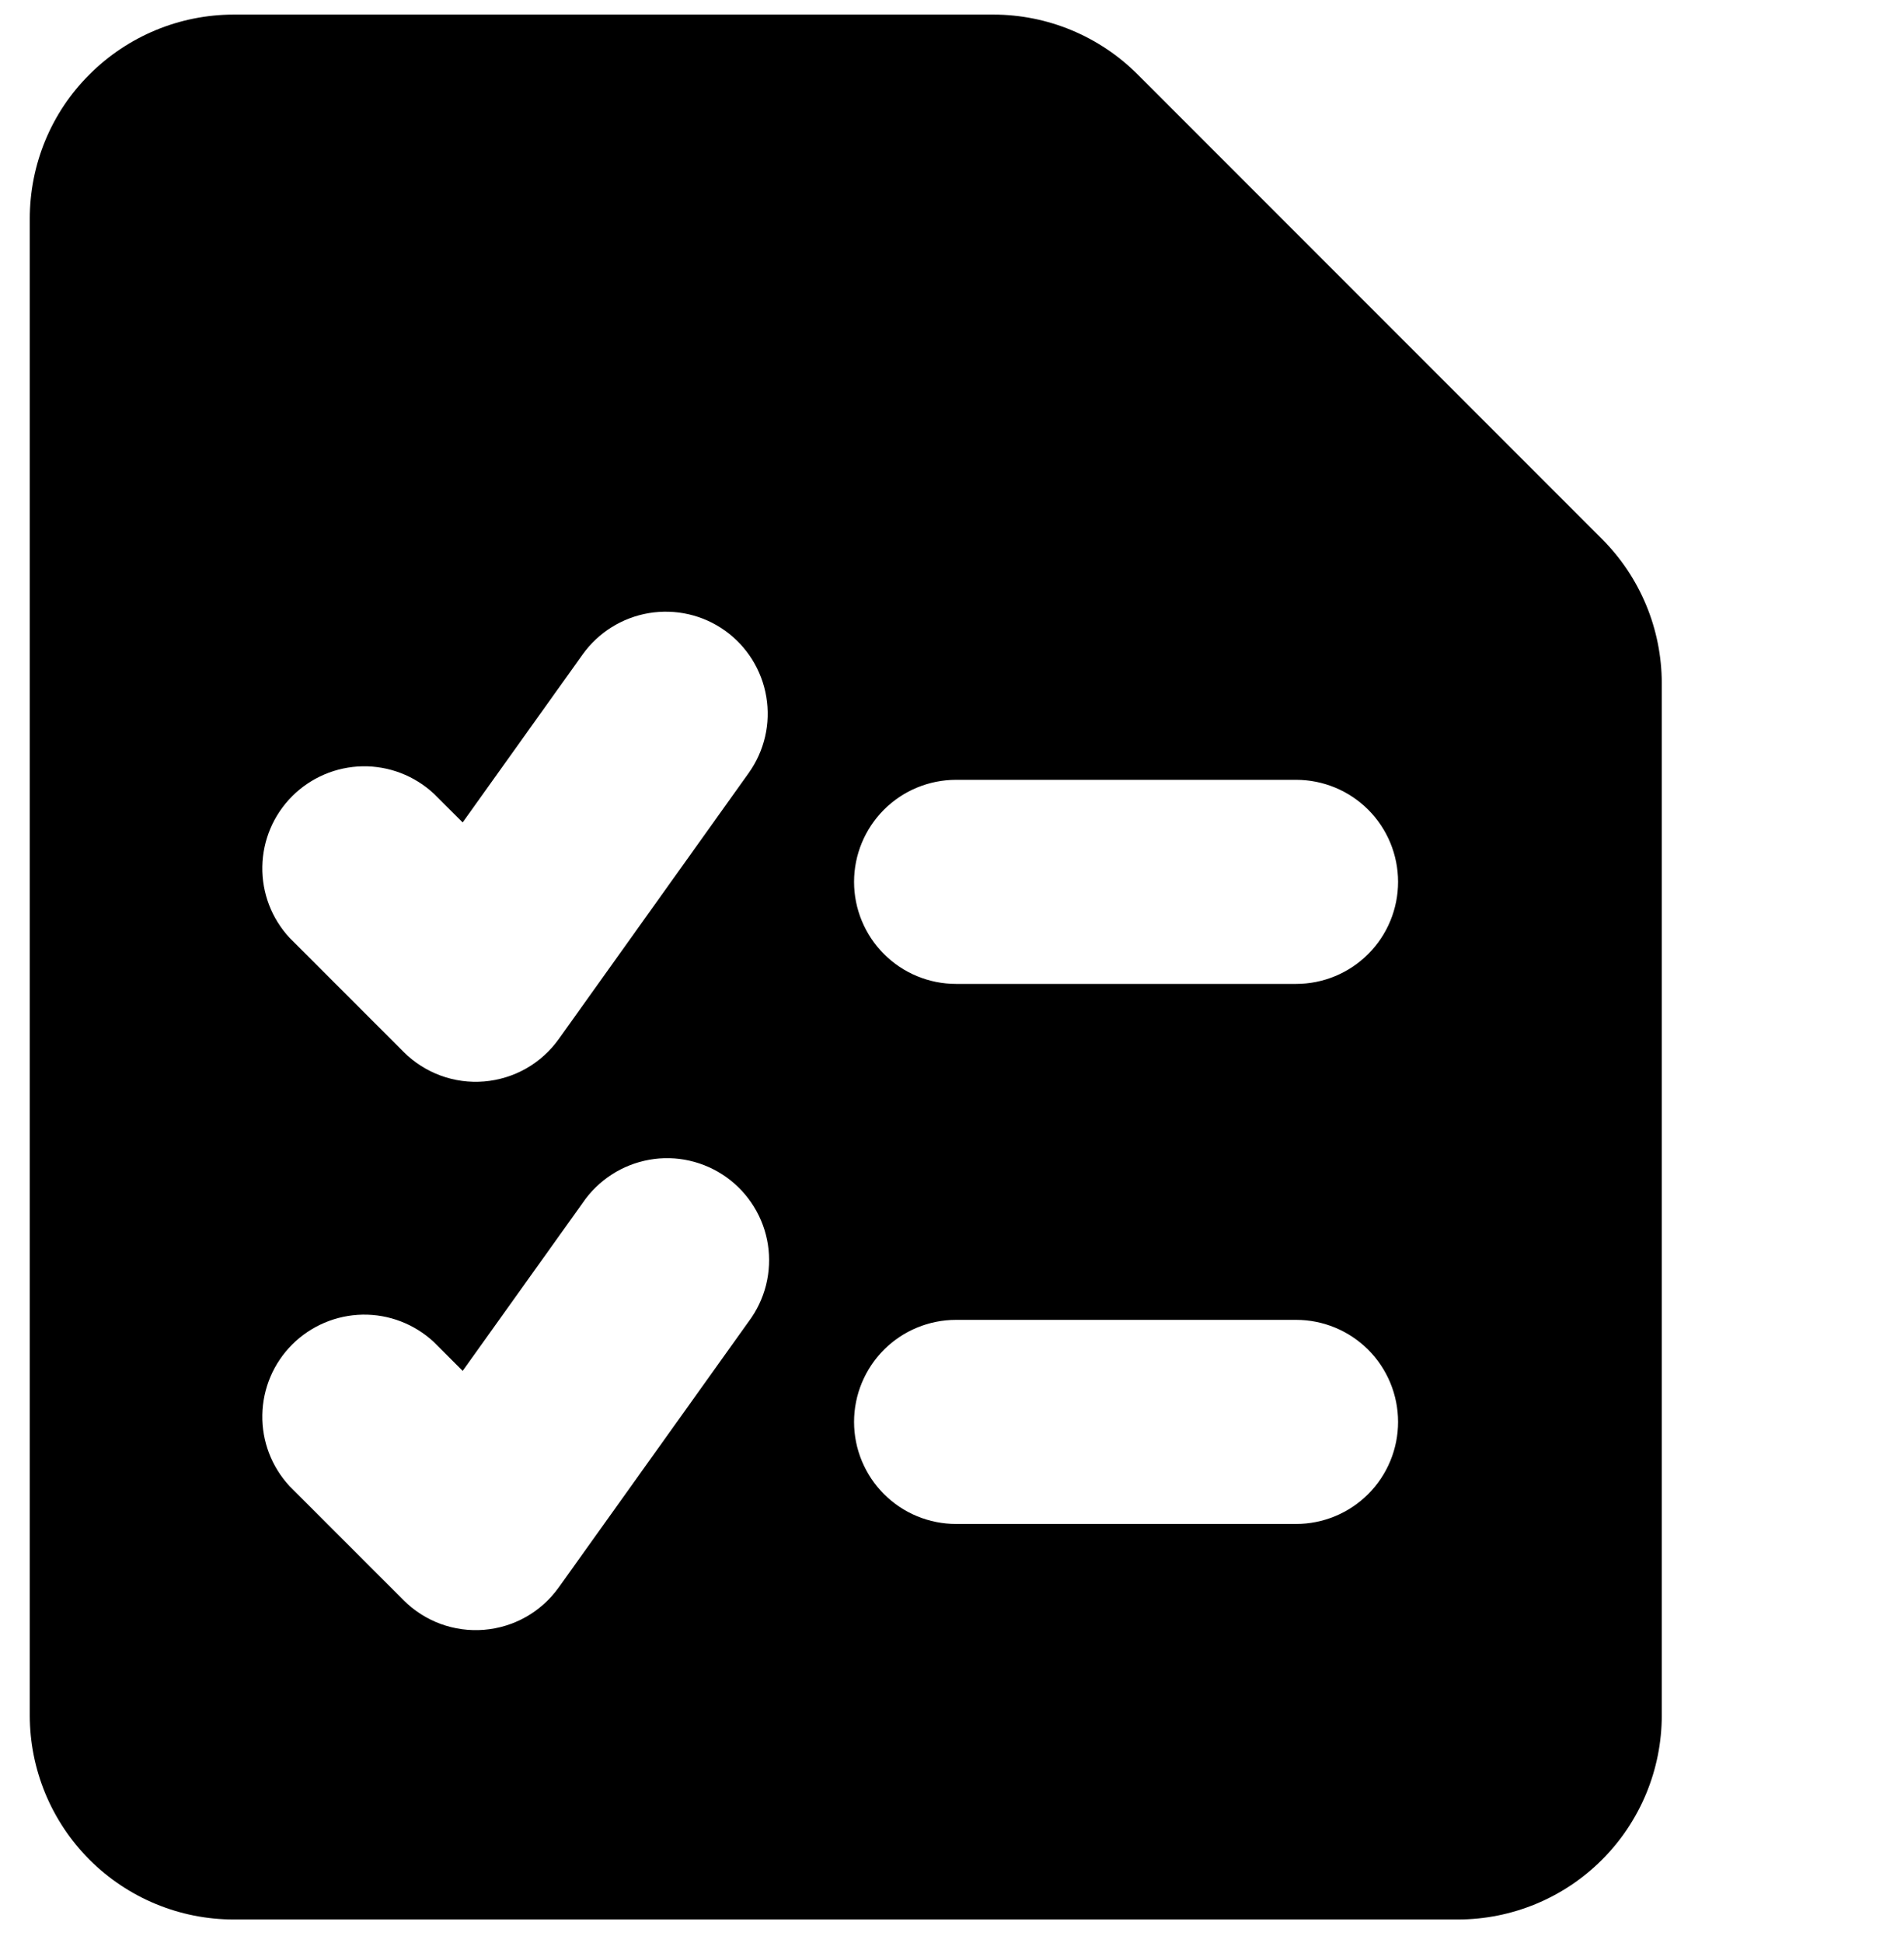 <svg width="50" height="51" viewBox="0 0 50 51" fill="none" xmlns="http://www.w3.org/2000/svg">
<g clip-path="url(#clip0_54_4785)">
<path fill-rule="evenodd" clip-rule="evenodd" d="M2.35 1.954C3.354 0.95 4.715 0.384 6.136 0.383L26.089 0.383C27.51 0.384 28.871 0.95 29.875 1.954L42.068 14.147C43.073 15.151 43.638 16.513 43.639 17.933V45.026C43.639 46.447 43.075 47.809 42.07 48.814C41.066 49.819 39.703 50.383 38.282 50.383H6.139C4.718 50.383 3.356 49.819 2.351 48.814C1.347 47.809 0.782 46.447 0.782 45.026V5.74C0.782 4.319 1.343 2.954 2.35 1.954ZM19.036 16.551C19.323 16.755 19.566 17.014 19.753 17.313C19.939 17.611 20.066 17.944 20.123 18.291C20.181 18.638 20.171 18.994 20.091 19.337C20.012 19.68 19.865 20.004 19.661 20.29L14.671 27.276C14.445 27.592 14.153 27.855 13.815 28.047C13.477 28.238 13.101 28.354 12.713 28.386C12.326 28.418 11.936 28.366 11.571 28.232C11.206 28.098 10.875 27.886 10.6 27.612L7.607 24.619C7.134 24.111 6.876 23.439 6.889 22.745C6.901 22.052 7.182 21.389 7.673 20.899C8.164 20.408 8.826 20.127 9.52 20.114C10.213 20.102 10.885 20.36 11.393 20.833L12.15 21.587L15.3 17.179C15.713 16.601 16.338 16.211 17.038 16.093C17.739 15.976 18.457 16.138 19.036 16.551ZM22.428 23.147C22.428 22.437 22.711 21.756 23.213 21.253C23.715 20.751 24.397 20.469 25.107 20.469H34.036C34.746 20.469 35.427 20.751 35.93 21.253C36.432 21.756 36.714 22.437 36.714 23.147C36.714 23.858 36.432 24.539 35.93 25.041C35.427 25.544 34.746 25.826 34.036 25.826H25.107C24.397 25.826 23.715 25.544 23.213 25.041C22.711 24.539 22.428 23.858 22.428 23.147ZM22.428 37.322C22.428 36.612 22.711 35.931 23.213 35.428C23.715 34.926 24.397 34.644 25.107 34.644H34.036C34.746 34.644 35.427 34.926 35.93 35.428C36.432 35.931 36.714 36.612 36.714 37.322C36.714 38.033 36.432 38.714 35.93 39.216C35.427 39.719 34.746 40.001 34.036 40.001H25.107C24.397 40.001 23.715 39.719 23.213 39.216C22.711 38.714 22.428 38.033 22.428 37.322ZM19.661 34.687C19.875 34.401 20.03 34.076 20.117 33.729C20.203 33.383 20.22 33.023 20.166 32.67C20.111 32.317 19.987 31.979 19.799 31.675C19.612 31.371 19.366 31.107 19.076 30.9C18.785 30.692 18.456 30.545 18.108 30.466C17.76 30.387 17.399 30.379 17.048 30.442C16.697 30.505 16.361 30.637 16.062 30.831C15.762 31.025 15.504 31.277 15.303 31.572L12.15 35.983L11.393 35.226C10.885 34.753 10.213 34.495 9.52 34.507C8.826 34.52 8.164 34.801 7.673 35.291C7.182 35.782 6.901 36.444 6.889 37.138C6.876 37.832 7.134 38.504 7.607 39.012L10.6 42.004C10.875 42.279 11.206 42.491 11.571 42.625C11.936 42.758 12.326 42.811 12.713 42.779C13.101 42.747 13.477 42.631 13.815 42.44C14.153 42.248 14.445 41.985 14.671 41.669L19.661 34.687Z" fill="black"/>
</g>
<defs>
<clipPath id="clip0_54_4785">
<rect width="50" height="50" fill="white" transform="translate(0 0.383)"/>
</clipPath>
</defs>
</svg>
